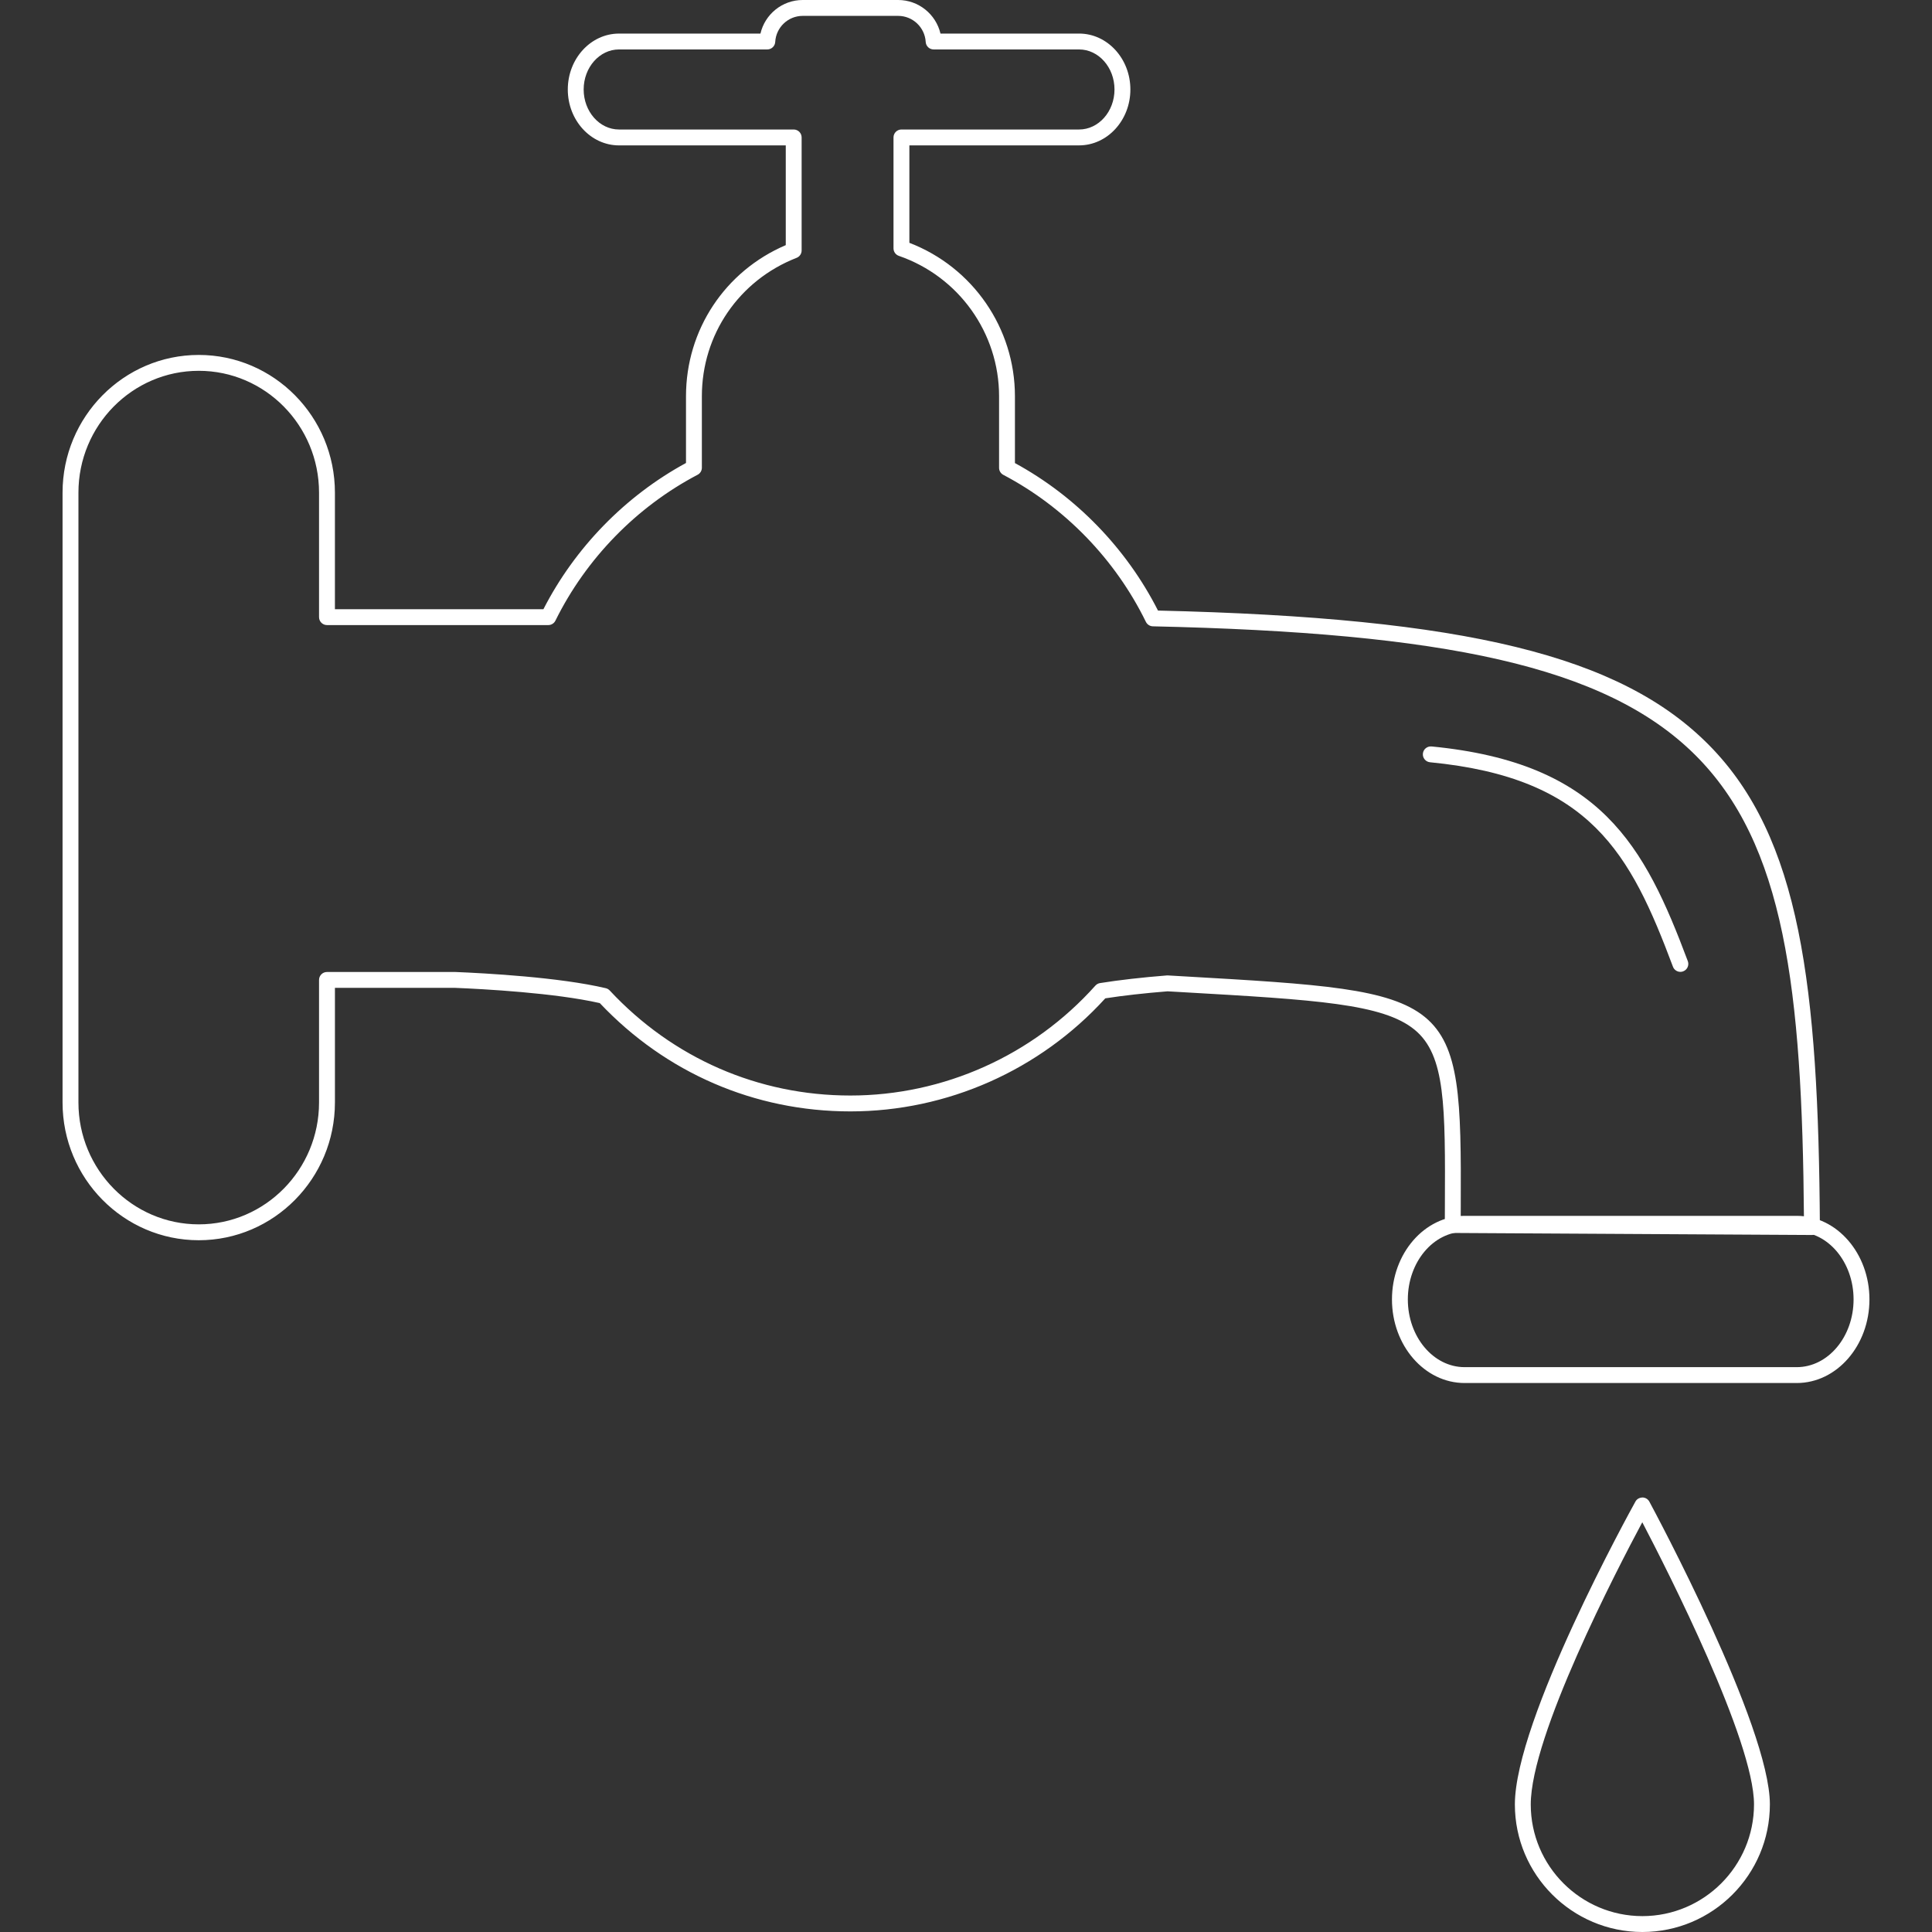 <?xml version="1.0" encoding="iso-8859-1"?>
<!-- Generator: Adobe Illustrator 19.1.0, SVG Export Plug-In . SVG Version: 6.00 Build 0)  -->
<svg xmlns="http://www.w3.org/2000/svg" xmlns:xlink="http://www.w3.org/1999/xlink" version="1.1" id="Capa_1" x="0px" y="0px" viewBox="0 0 194.665 194.665" style="enable-background:new 0 0 194.665 194.665;" xml:space="preserve" width="512px" height="512px">
<rect x="0" y="0" width="194.665" height="194.665" fill="#333333" stroke="none"/>
<g>
	<g>
		<g>
			<g>
				<path d="M181.035,139.351h-33.463c-4.037,0-7.32-3.778-7.32-8.422s3.284-8.422,7.32-8.422h33.463      c4.041,0,7.327,3.778,7.327,8.422S185.075,139.351,181.035,139.351z M147.572,124.106c-3.154,0-5.721,3.061-5.721,6.823      s2.566,6.823,5.721,6.823h33.463c3.158,0,5.728-3.061,5.728-6.823s-2.569-6.823-5.728-6.823H147.572z" fill="#FFFFFF"/>
			</g>
			<path d="M20.028,124.964c-7.568,0-13.725-6.225-13.725-13.877v-61.45c0-7.65,6.157-13.874,13.725-13.874     c7.564,0,13.718,6.224,13.718,13.874v11.747h21.007c3.18-6.208,8.254-11.413,14.367-14.735v-6.724     c0-6.688,3.927-12.605,10.052-15.226v-10.05h-16.8c-2.847,0-5.162-2.526-5.162-5.632c0-3.106,2.315-5.634,5.162-5.634h14.25     C77.074,1.435,78.818,0,80.88,0h9.616c2.059,0,3.806,1.435,4.265,3.382h13.965c2.85,0,5.169,2.527,5.169,5.634     c0,3.105-2.319,5.632-5.169,5.632H91.627v9.818c6.386,2.454,10.636,8.594,10.636,15.458v6.735     c6.144,3.344,11.235,8.593,14.414,14.86c31.036,0.724,46.624,4.539,55.534,13.57c9.19,9.315,11.012,24.247,11.158,48.543     c0.001,0.214-0.083,0.419-0.234,0.57c-0.15,0.15-0.354,0.234-0.566,0.234c-0.001,0-0.003,0-0.004,0l-36.193-0.205     c-0.441-0.002-0.797-0.361-0.795-0.803l0.007-1.845c0.044-10.159,0.067-15.258-3.037-17.818     c-3.195-2.635-9.942-3.023-23.383-3.794l-1.521-0.087c-2.314,0.185-4.476,0.428-6.275,0.707     c-6.589,7.244-15.935,11.392-25.688,11.392c-9.641,0-18.596-3.873-25.246-10.912c-4.552-1.032-11.685-1.417-14.575-1.536     l-12.112,0v11.55C33.746,118.739,27.592,124.964,20.028,124.964z M20.028,37.362c-6.686,0-12.125,5.506-12.125,12.274v61.45     c0,6.77,5.439,12.278,12.125,12.278c6.682,0,12.118-5.508,12.118-12.278v-12.35c0-0.442,0.358-0.8,0.8-0.8H45.89     c3.02,0.123,10.471,0.528,15.144,1.632c0.154,0.036,0.293,0.117,0.401,0.233c6.361,6.824,14.971,10.582,24.244,10.582     c9.394,0,18.392-4.036,24.688-11.072c0.123-0.137,0.288-0.228,0.469-0.257c1.908-0.306,4.237-0.572,6.734-0.77     c0.036-0.003,0.072-0.003,0.109-0.001l1.576,0.091c27.498,1.579,28.023,1.608,27.929,23.217l-0.004,1.045l34.584,0.196     c-0.354-46.458-7.098-58.426-65.604-59.725c-0.299-0.007-0.569-0.18-0.701-0.448c-3.084-6.303-8.187-11.564-14.366-14.813     c-0.263-0.138-0.428-0.411-0.428-0.708v-7.215c0-6.372-4.058-12.056-10.098-14.142c-0.322-0.112-0.539-0.415-0.539-0.756V13.848     c0-0.442,0.358-0.8,0.8-0.8h17.898c1.968,0,3.569-1.809,3.569-4.032c0-2.224-1.601-4.034-3.569-4.034H94.072     c-0.424,0-0.774-0.33-0.799-0.753C93.187,2.755,91.967,1.6,90.496,1.6H80.88c-1.472,0-2.688,1.154-2.77,2.626     c-0.023,0.424-0.374,0.756-0.799,0.756h-14.94c-1.964,0-3.562,1.81-3.562,4.034c0,2.223,1.598,4.032,3.562,4.032h17.6     c0.442,0,0.8,0.358,0.8,0.8v11.387c0,0.33-0.202,0.625-0.509,0.745c-5.797,2.263-9.543,7.736-9.543,13.943v7.204     c0,0.297-0.165,0.57-0.428,0.708c-6.154,3.231-11.242,8.452-14.328,14.701c-0.135,0.273-0.413,0.446-0.717,0.446h-22.3     c-0.442,0-0.8-0.358-0.8-0.8V49.637C32.146,42.869,26.709,37.362,20.028,37.362z" fill="#FFFFFF"/>
			<g>
				<path d="M169.312,97.923c-0.324,0-0.628-0.198-0.749-0.52c-4.285-11.425-8.304-19.031-24.476-20.599      c-0.44-0.043-0.762-0.434-0.719-0.874c0.043-0.44,0.431-0.758,0.874-0.719c17.057,1.654,21.46,10.008,25.819,21.63      c0.155,0.414-0.054,0.875-0.468,1.03C169.501,97.907,169.406,97.923,169.312,97.923z" fill="#FFFFFF"/>
			</g>
			<g>
				<path d="M165.483,194.665c-7.084-0.003-12.847-5.768-12.847-12.85c0-8.505,11.651-29.624,12.147-30.519      c0.142-0.255,0.381-0.392,0.705-0.412c0.292,0.001,0.561,0.163,0.699,0.42c0.496,0.92,12.143,22.614,12.143,30.501      C178.33,188.893,172.567,194.662,165.483,194.665z M165.474,153.38c-2.569,4.799-11.238,21.505-11.238,28.435      c0,6.2,5.046,11.247,11.248,11.25c6.201-0.003,11.247-5.054,11.247-11.26C176.73,175.384,168.028,158.265,165.474,153.38z" fill="#FFFFFF"/>
			</g>
		</g>
	</g>
</g>
<g>
</g>
<g>
</g>
<g>
</g>
<g>
</g>
<g>
</g>
<g>
</g>
<g>
</g>
<g>
</g>
<g>
</g>
<g>
</g>
<g>
</g>
<g>
</g>
<g>
</g>
<g>
</g>
<g>
</g>
</svg>
